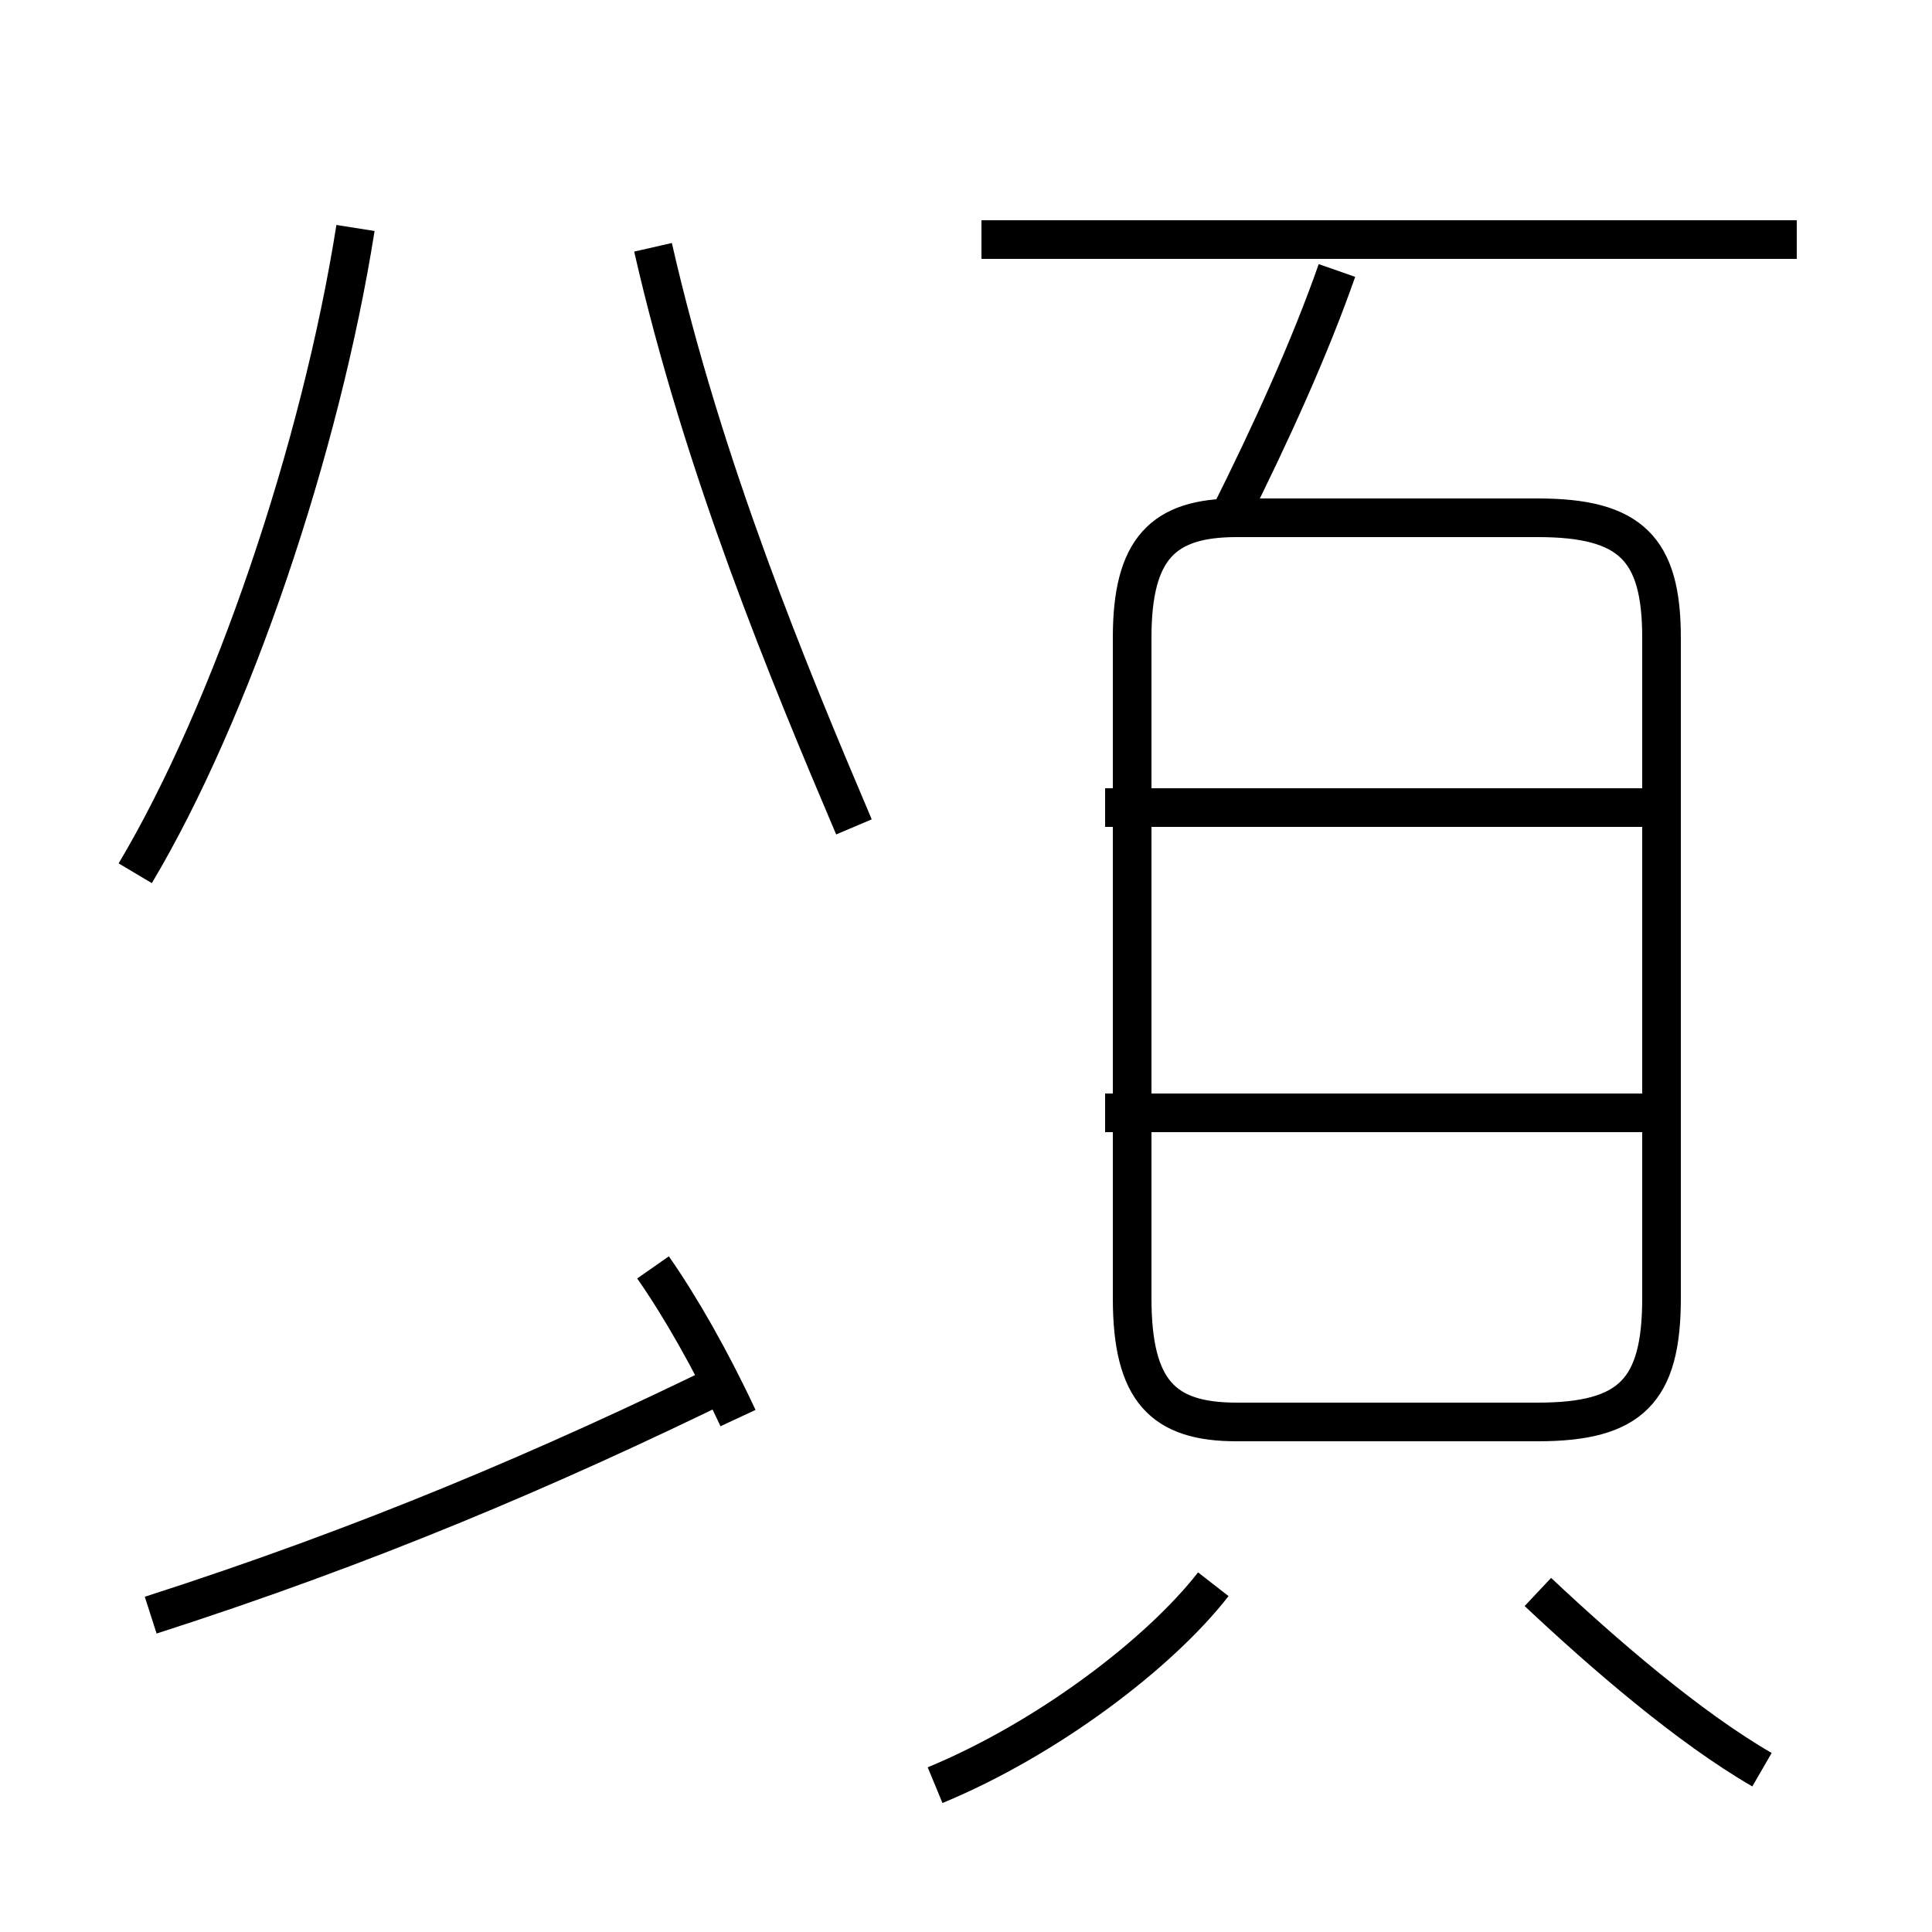 <?xml version='1.0' encoding='utf8'?>
<svg viewBox="0.0 -44.0 50.0 50.0" version="1.1" xmlns="http://www.w3.org/2000/svg">
<rect x="0.0" y="-44.0" width="50.0" height="50.0" fill="#808080" stroke="none"/>
<rect x="-1000" y="-1000" width="2000" height="2000" stroke="white" fill="white"/>
<g style="fill:none; stroke:#000000;  stroke-width:1">
<path d="M 3.5 21.4 C 6.0 25.6 8.3 32.4 9.2 38.1 M 3.9 2.2 C 9.5 4.0 14.2 6.0 18.9 8.3 M 16.9 11.2 C 17.6 10.2 18.4 8.8 19.1 7.3 M 22.1 22.6 C 20.4 26.6 18.2 31.9 16.9 37.6 M 24.2 -2.2 C 27.1 -1.0 30.0 1.2 31.4 3.0 M 46.5 37.8 L 25.4 37.8 M 31.8 30.6 C 32.9 32.8 33.9 35.0 34.6 37.0 M 32.0 7.2 L 39.8 7.2 C 42.2 7.2 43.0 8.0 43.0 10.4 L 43.0 27.5 C 43.0 29.8 42.2 30.6 39.8 30.6 L 32.0 30.6 C 30.1 30.6 29.3 29.8 29.3 27.5 L 29.3 10.4 C 29.3 8.0 30.1 7.2 32.0 7.2 Z M 42.6 23.1 L 28.6 23.1 M 42.6 15.2 L 28.6 15.2 M 45.6 -1.8 C 43.7 -0.7 41.5 1.2 39.8 2.8" transform="scale(1, -1)" />
</g>
</svg>